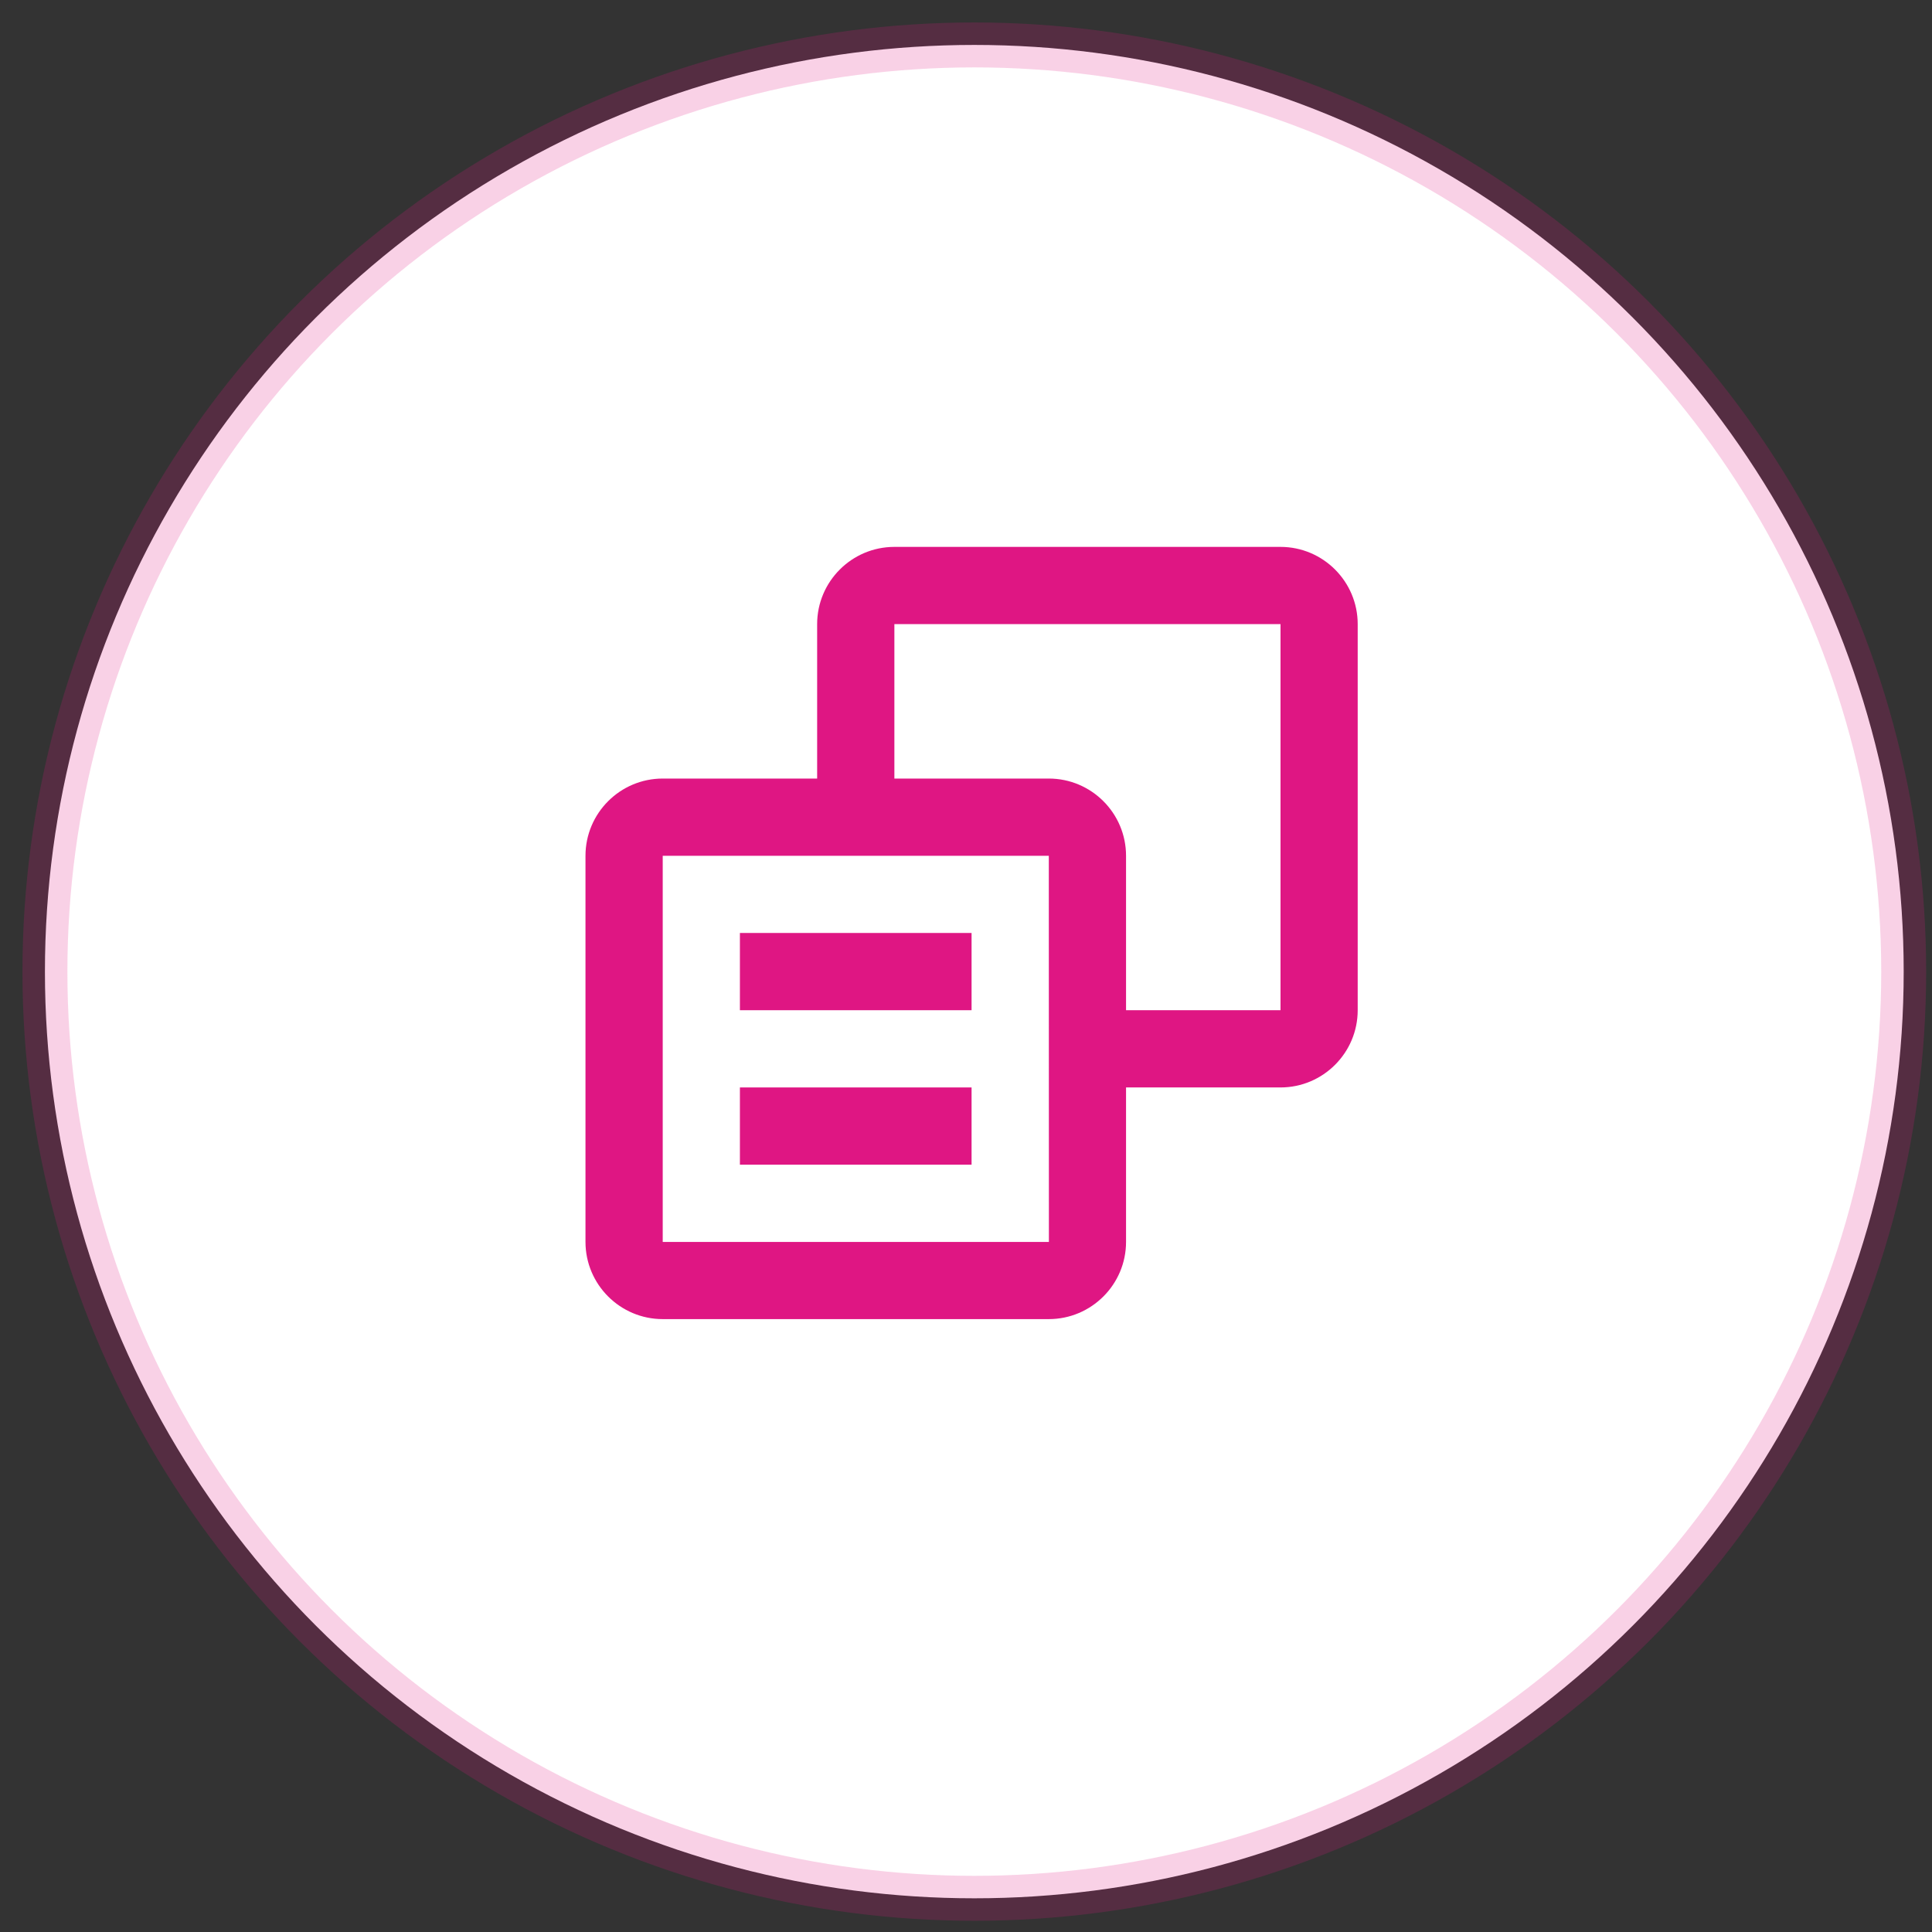 <?xml version="1.0" encoding="UTF-8"?>
<svg width="43px" height="43px" viewBox="0 0 43 43" version="1.1" xmlns="http://www.w3.org/2000/svg"
     xmlns:xlink="http://www.w3.org/1999/xlink">
  <rect x="0" y="0" width="43" height="43" fill="#333333" stroke="none"/>
  <title>Net Sales</title>
  <defs>
    <ellipse id="path-1" cx="20.685" cy="20.625" rx="20.685" ry="20.625"></ellipse>
  </defs>
  <g id="layout" stroke="none" stroke-width="1" fill="none" fill-rule="evenodd">
    <g id="eatOS-Dashboard-4.0" transform="translate(-439, -142)">
      <g id="Net-Sales" transform="translate(237, 122)">
        <g transform="translate(203, 21)">
          <g id="Mask-group">
            <mask id="mask-2" fill="white">
              <use xlink:href="#path-1"></use>
            </mask>
            <use id="icon-bg" stroke-opacity="0.197" stroke="#DF1683" fill="#FFFFFF" xlink:href="#path-1"></use>
          </g>
          <g id="bx-copy-alt" transform="translate(10.312, 9.453)">
            <rect id="Background" x="0" y="0" width="20.625" height="20.625"></rect>
            <path
              d="M17.188,1.719 L8.594,1.719 C7.646,1.719 6.875,2.49 6.875,3.438 L6.875,6.875 L3.438,6.875 C2.49,6.875 1.719,7.646 1.719,8.594 L1.719,17.188 C1.719,18.135 2.49,18.906 3.438,18.906 L12.031,18.906 C12.979,18.906 13.75,18.135 13.75,17.188 L13.75,13.75 L17.188,13.75 C18.135,13.75 18.906,12.979 18.906,12.031 L18.906,3.438 C18.906,2.49 18.135,1.719 17.188,1.719 L17.188,1.719 Z M3.438,17.188 L3.438,8.594 L12.031,8.594 L12.033,17.188 L3.438,17.188 L3.438,17.188 Z M17.188,12.031 L13.75,12.031 L13.75,8.594 C13.75,7.646 12.979,6.875 12.031,6.875 L8.594,6.875 L8.594,3.438 L17.188,3.438 L17.188,12.031 L17.188,12.031 Z"
              id="Shape" fill="#DF1683"></path>
            <path
              d="M5.156,10.312 L10.312,10.312 L10.312,12.031 L5.156,12.031 L5.156,10.312 Z M5.156,13.75 L10.312,13.75 L10.312,15.469 L5.156,15.469 L5.156,13.75 Z"
              id="Shape" fill="#DF1683"></path>
          </g>
        </g>
      </g>
    </g>
  </g>
</svg>
